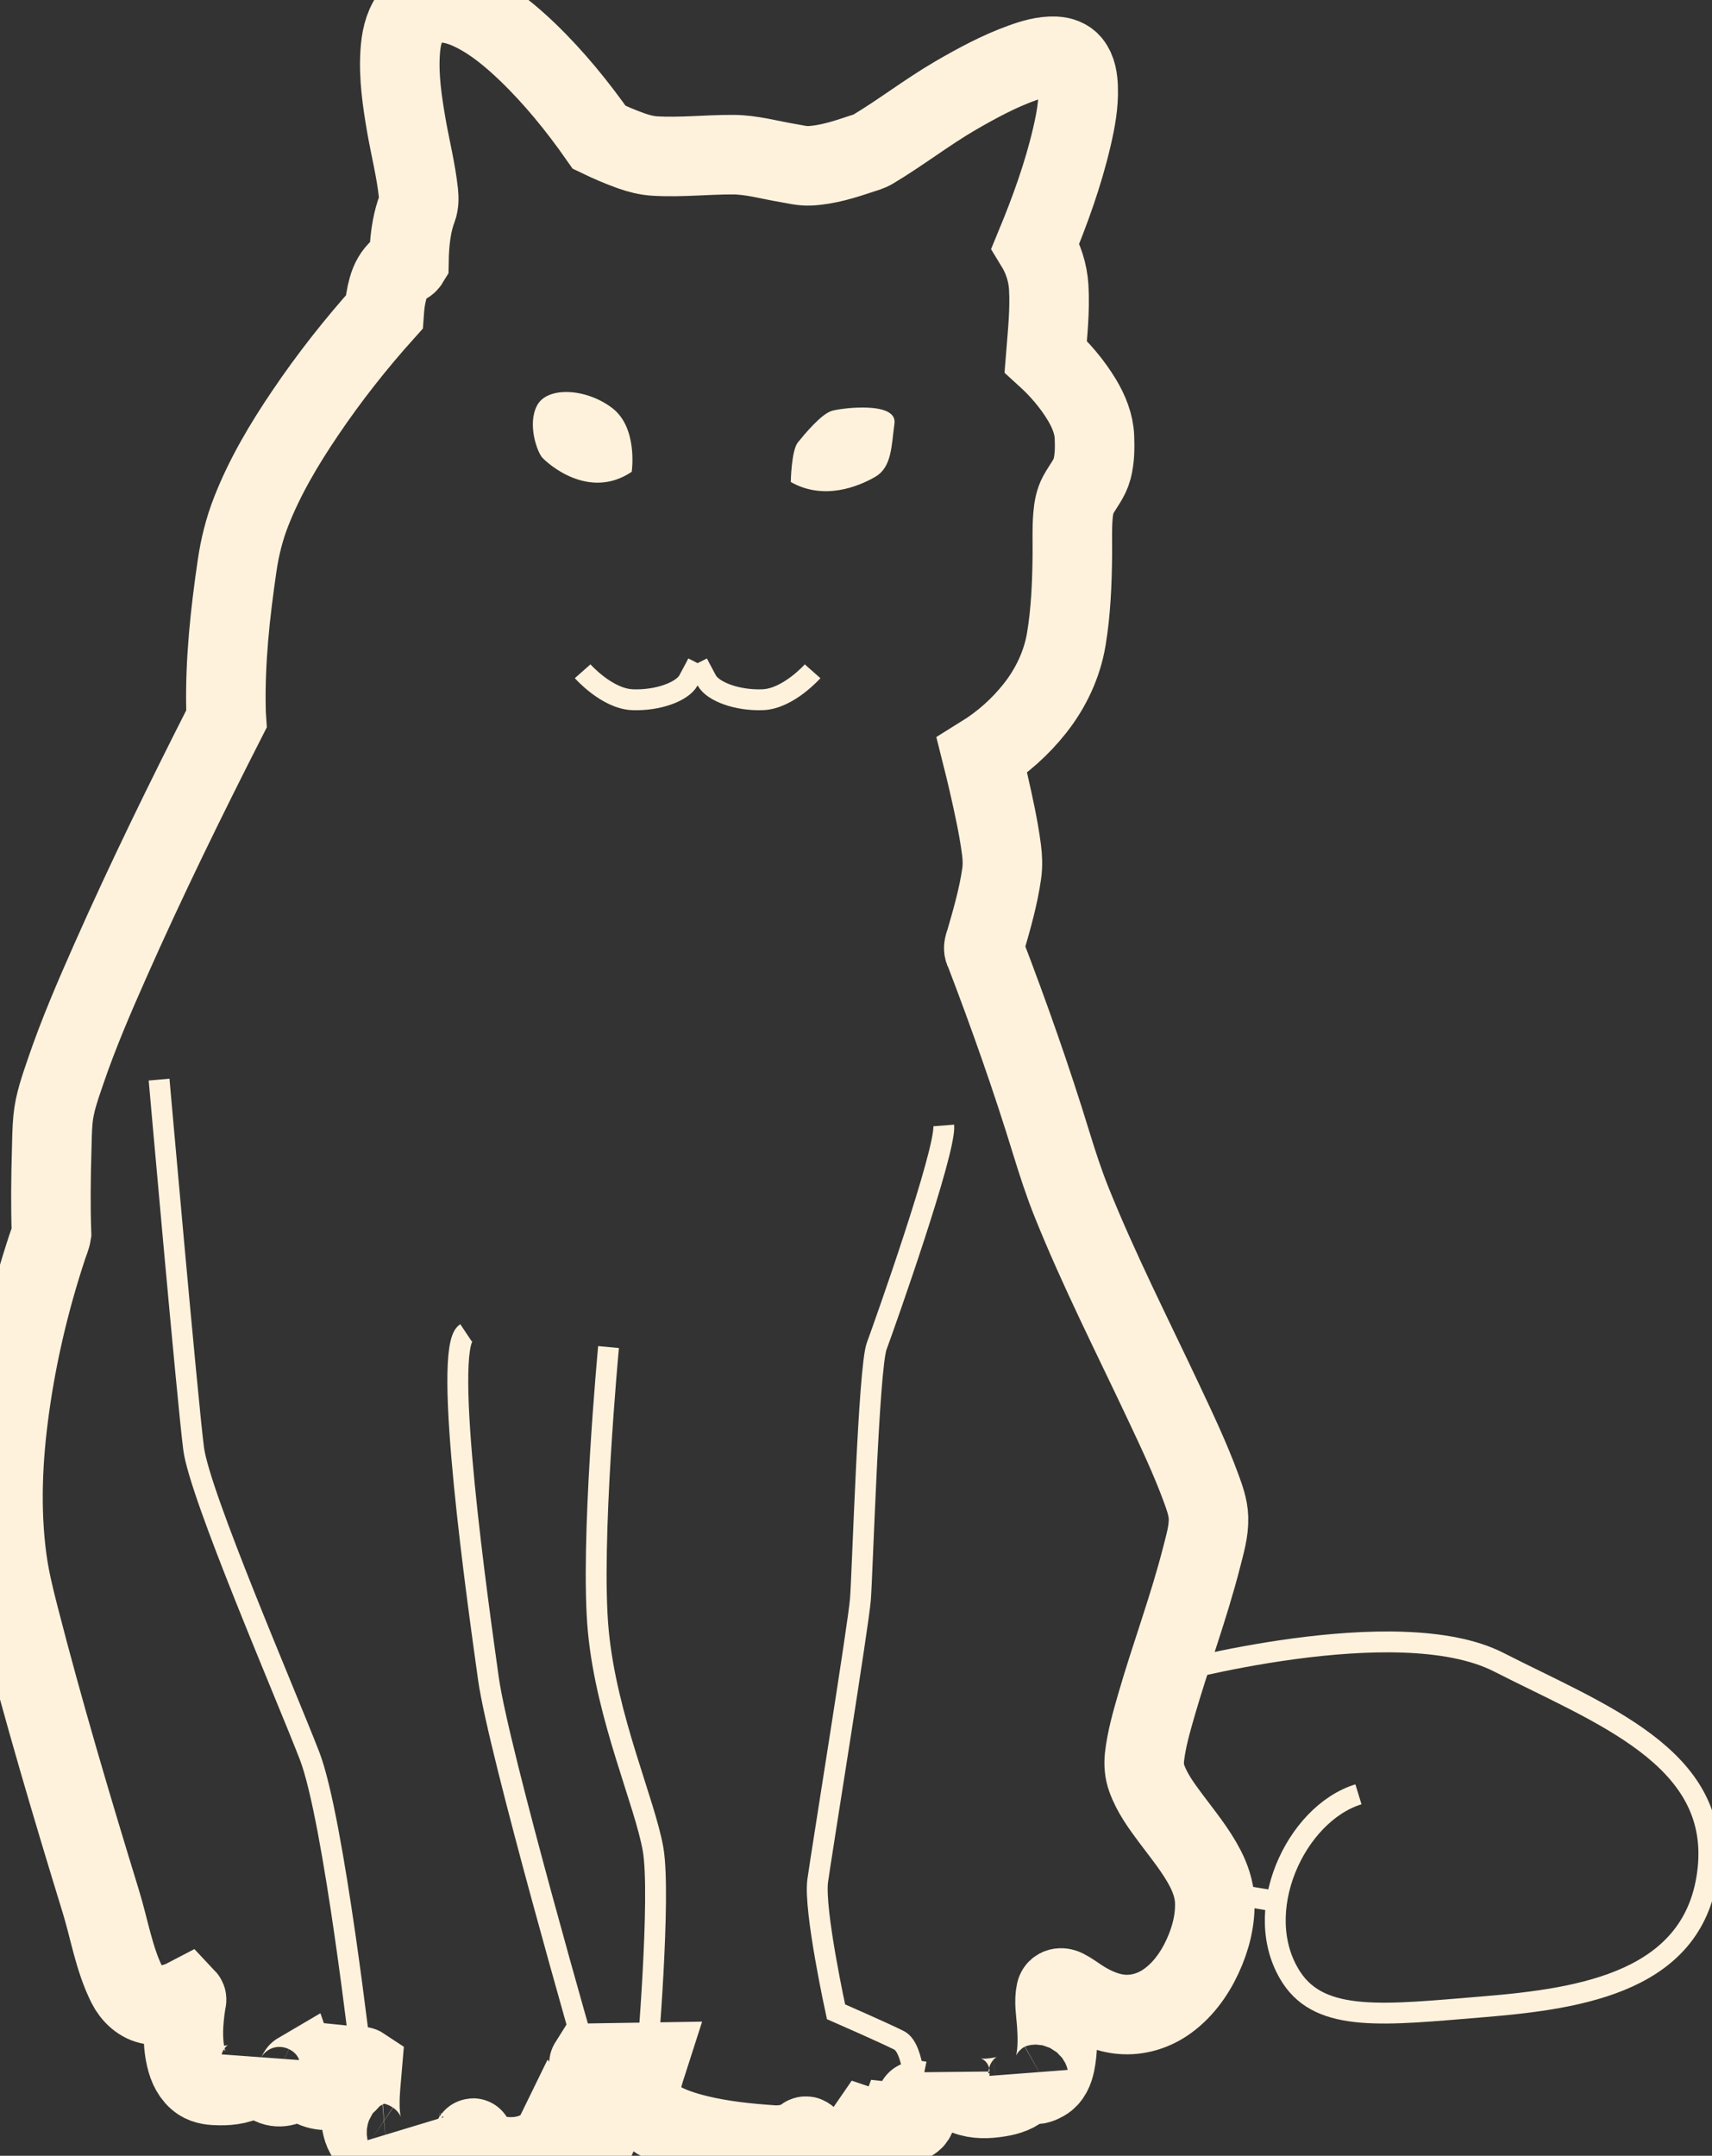 <?xml version="1.0" encoding="UTF-8" standalone="no"?>
<!-- Created with Inkscape (http://www.inkscape.org/) -->

<svg
   width="82.081"
   height="103.345"
   viewBox="0 0 82.081 103.345"
   version="1.1"
   id="svg348"
   xml:space="preserve"
   inkscape:version="1.2 (dc2aedaf03, 2022-05-15)"
   sodipodi:docname="cat.svg"
   xmlns:inkscape="http://www.inkscape.org/namespaces/inkscape"
   xmlns:sodipodi="http://sodipodi.sourceforge.net/DTD/sodipodi-0.dtd"
   xmlns="http://www.w3.org/2000/svg"
   xmlns:svg="http://www.w3.org/2000/svg"><rect x="0" y="0" width="82.081" height="103.345" fill="#333333" stroke="none"/><style
     id="style4175">
path { 
    vector-effect:non-scaling-stroke;
}
</style><sodipodi:namedview
     id="namedview350"
     pagecolor="#ffffff"
     bordercolor="#666666"
     borderopacity="1.0"
     inkscape:showpageshadow="2"
     inkscape:pageopacity="0.0"
     inkscape:pagecheckerboard="0"
     inkscape:deskcolor="#d1d1d1"
     inkscape:document-units="mm"
     showgrid="false"
     inkscape:zoom="5.1754899"
     inkscape:cx="26.084487"
     inkscape:cy="30.721729"
     inkscape:window-width="2560"
     inkscape:window-height="1417"
     inkscape:window-x="-8"
     inkscape:window-y="-8"
     inkscape:window-maximized="1"
     inkscape:current-layer="svg348" /><defs
     id="defs345"><inkscape:path-effect
       effect="simplify"
       id="path-effect805"
       is_visible="true"
       lpeversion="1"
       steps="3"
       threshold="0"
       smooth_angles="10"
       helper_size="15"
       simplify_individual_paths="false"
       simplify_just_coalesce="false" /><inkscape:path-effect
       effect="attach_path"
       id="path-effect803"
       lpeversion="1"
       is_visible="true"
       startpath=""
       startposition="0"
       startcurvestart="0,0 , 20,0"
       startcurveend="0,0 , 20,0"
       endpath=""
       endposition="0"
       endcurvestart="0,0 , 20,0"
       endcurveend="0,0 , 20,0" /></defs><path
     id="path774"
     style="display:inline;fill:none;stroke:#fff2dc;stroke-width:1.0;stroke-linecap:butt;stroke-linejoin:miter;stroke-dasharray:none;stroke-opacity:1"
     d="m 8.056,13.261 c -0.133,0.004 -0.265,0.066 -0.343,0.176 -0.093,0.13 -0.122,0.292 -0.132,0.448 -0.02,0.308 0.026,0.616 0.078,0.919 0.049,0.281 0.12,0.558 0.151,0.842 0.007,0.067 0.009,0.136 -0.015,0.201 -0.057,0.15 -0.082,0.31 -0.095,0.469 -0.005,0.067 -0.008,0.134 -0.009,0.202 -0.026,0.043 -0.086,0.046 -0.116,0.087 -0.074,0.062 -0.12,0.151 -0.146,0.244 -0.028,0.098 -0.042,0.2 -0.049,0.301 -0.359,0.4 -0.693,0.824 -0.994,1.27 -0.264,0.39 -0.506,0.797 -0.678,1.236 -0.087,0.221 -0.144,0.452 -0.178,0.687 -0.087,0.595 -0.152,1.196 -0.139,1.798 8.366e-4,0.042 0.002,0.083 0.005,0.125 -0.509,1.001 -1.004,2.011 -1.459,3.038 -0.204,0.46 -0.404,0.924 -0.566,1.401 -0.065,0.192 -0.136,0.387 -0.155,0.59 -0.013,0.132 -0.013,0.264 -0.017,0.397 -0.01,0.347 -0.014,0.694 -0.002,1.041 -0.009,0.058 -0.035,0.112 -0.053,0.168 -0.217,0.657 -0.378,1.333 -0.473,2.019 -0.088,0.631 -0.119,1.275 -0.034,1.908 0.032,0.239 0.089,0.474 0.149,0.708 0.31,1.208 0.665,2.403 1.031,3.595 0.108,0.35 0.165,0.721 0.329,1.05 0.061,0.122 0.172,0.23 0.31,0.25 0.149,0.022 0.302,-0.013 0.434,-0.082 0.016,0.017 -0.007,0.047 -0.004,0.071 -0.033,0.224 -0.05,0.456 0.002,0.678 0.026,0.113 0.078,0.228 0.178,0.294 0.072,0.047 0.161,0.053 0.245,0.054 0.139,0.002 0.289,-0.018 0.402,-0.107 0.046,-0.036 0.085,-0.085 0.102,-0.142 0.014,0.097 0.061,0.199 0.153,0.243 0.099,0.047 0.229,0.01 0.288,-0.082 0.021,-0.021 0.037,-0.076 0.049,-0.083 0.045,0.13 0.174,0.217 0.311,0.229 0.116,0.01 0.241,-0.024 0.319,-0.114 0.044,-0.051 0.072,-0.116 0.082,-0.183 0.028,0.003 0.07,-0.008 0.088,0.004 -0.019,0.229 -0.051,0.46 -0.014,0.688 0.014,0.087 0.041,0.184 0.118,0.237 0.056,0.038 0.127,0.035 0.192,0.03 0.08,-0.007 0.172,-0.011 0.232,-0.069 0.019,-0.018 0.032,-0.045 0.026,-0.072 0.057,0.147 0.203,0.248 0.358,0.267 0.109,0.013 0.222,0.004 0.327,-0.031 0.061,-0.02 0.131,-0.054 0.146,-0.119 0.002,-0.011 0.004,-0.055 0.014,-0.025 0.066,0.125 0.203,0.197 0.34,0.217 0.155,0.022 0.318,0.006 0.46,-0.062 0.095,-0.046 0.181,-0.118 0.228,-0.214 0.039,0.05 0.089,0.092 0.151,0.111 0.089,0.028 0.188,0.029 0.276,-10e-4 0.059,-0.02 0.106,-0.075 0.108,-0.139 0.003,-0.101 4.13e-4,-0.202 -0.005,-0.303 -0.009,-0.167 -0.054,-0.329 -0.082,-0.495 -0.004,-0.021 -0.031,-0.055 -0.024,-0.066 0.244,-0.004 0.488,-0.007 0.732,-0.011 -0.046,0.143 -0.098,0.293 -0.074,0.445 0.018,0.118 0.102,0.215 0.203,0.275 0.155,0.092 0.33,0.147 0.504,0.19 0.306,0.075 0.62,0.107 0.933,0.129 0.129,0.009 0.262,-0.011 0.377,-0.078 0.024,-0.014 0.047,-0.053 0.075,-0.02 0.027,0.032 0.062,0.054 0.097,0.075 0.117,0.07 0.268,0.094 0.396,0.038 0.108,-0.047 0.193,-0.134 0.259,-0.23 0.021,0.007 0.026,0.045 0.051,0.057 0.04,0.035 0.097,0.039 0.148,0.024 0.073,-0.022 0.141,-0.073 0.17,-0.146 0.072,0.008 0.159,0.017 0.213,-0.037 0.043,-0.043 0.03,-0.108 0.032,-0.162 9.76e-4,-0.028 -0.022,-0.088 0.027,-0.078 0.11,-0.004 0.228,-0.033 0.306,-0.116 0.059,-0.062 0.087,-0.149 0.088,-0.234 0.004,0.123 0.088,0.236 0.203,0.282 0.132,0.053 0.278,0.045 0.415,0.023 0.111,-0.018 0.229,-0.053 0.305,-0.139 0.038,-0.043 0.064,-0.101 0.06,-0.16 0.004,0.047 0.011,0.108 0.057,0.13 0.049,0.024 0.105,-0.006 0.148,-0.03 0.081,-0.046 0.118,-0.139 0.136,-0.226 0.036,-0.173 0.031,-0.352 0.017,-0.528 -0.009,-0.123 -0.033,-0.249 -0.007,-0.37 0.012,-0.054 0.07,-0.059 0.115,-0.036 0.067,0.034 0.127,0.079 0.189,0.12 0.158,0.102 0.335,0.184 0.526,0.199 0.19,0.015 0.381,-0.039 0.54,-0.145 0.212,-0.141 0.367,-0.354 0.473,-0.583 0.102,-0.22 0.165,-0.462 0.153,-0.705 -0.007,-0.14 -0.054,-0.275 -0.117,-0.399 -0.116,-0.225 -0.277,-0.42 -0.428,-0.622 -0.12,-0.161 -0.242,-0.325 -0.31,-0.516 -0.03,-0.084 -0.037,-0.174 -0.028,-0.263 0.025,-0.224 0.088,-0.441 0.15,-0.657 0.18,-0.623 0.409,-1.231 0.569,-1.859 0.041,-0.162 0.091,-0.326 0.086,-0.494 -0.004,-0.132 -0.051,-0.258 -0.096,-0.381 -0.137,-0.372 -0.308,-0.731 -0.477,-1.09 -0.391,-0.83 -0.808,-1.649 -1.15,-2.501 -0.096,-0.239 -0.175,-0.484 -0.251,-0.73 -0.249,-0.814 -0.533,-1.617 -0.837,-2.412 -0.032,-0.044 -0.004,-0.096 0.009,-0.141 0.081,-0.279 0.161,-0.559 0.202,-0.847 0.014,-0.099 0.01,-0.2 -0.003,-0.299 -0.037,-0.282 -0.099,-0.56 -0.162,-0.837 -0.027,-0.115 -0.054,-0.231 -0.083,-0.346 0.255,-0.158 0.483,-0.361 0.668,-0.596 0.198,-0.251 0.339,-0.549 0.392,-0.866 0.058,-0.348 0.072,-0.702 0.076,-1.054 0.002,-0.166 -0.006,-0.333 0.008,-0.499 0.008,-0.092 0.023,-0.185 0.068,-0.266 0.059,-0.107 0.142,-0.203 0.173,-0.324 0.033,-0.129 0.034,-0.264 0.029,-0.397 -0.006,-0.167 -0.072,-0.326 -0.157,-0.468 -0.123,-0.204 -0.28,-0.387 -0.456,-0.547 0.023,-0.29 0.055,-0.581 0.038,-0.871 -0.011,-0.184 -0.07,-0.365 -0.166,-0.522 0.183,-0.443 0.347,-0.895 0.456,-1.362 0.048,-0.206 0.088,-0.416 0.08,-0.628 -0.004,-0.105 -0.019,-0.217 -0.086,-0.301 -0.049,-0.061 -0.128,-0.087 -0.204,-0.09 -0.141,-0.006 -0.278,0.035 -0.409,0.082 -0.296,0.106 -0.573,0.256 -0.844,0.413 -0.357,0.208 -0.684,0.463 -1.039,0.675 -0.046,0.028 -0.099,0.041 -0.15,0.058 -0.209,0.07 -0.422,0.138 -0.642,0.149 -0.096,0.005 -0.189,-0.021 -0.283,-0.036 -0.226,-0.038 -0.45,-0.103 -0.679,-0.104 -0.33,-0.002 -0.659,0.037 -0.989,0.017 -0.1,-0.006 -0.197,-0.031 -0.291,-0.064 -0.138,-0.049 -0.273,-0.107 -0.406,-0.171 C 9.813,14.565 9.516,14.2 9.179,13.876 8.979,13.685 8.764,13.504 8.517,13.379 8.375,13.306 8.218,13.254 8.056,13.261 Z"
     class="UnoptimicedTransforms"
     transform="matrix(3.813,0,0,3.813,-9.721,-50.429)" /><path
     style="display:inline;fill:none;stroke:#fff2dc;stroke-width:1.0;stroke-linecap:butt;stroke-linejoin:miter;stroke-dasharray:none;stroke-opacity:1"
     d="m 55.862,80.265 c 0,0 11.119,-3.067 15.993,-0.582 4.873,2.485 10.584,4.548 10.039,9.881 -0.555,5.423 -6.041,6.249 -10.77,6.639 -4.728,0.39 -7.785,0.782 -9.21,-1.413 -2.008,-3.092 0.195,-7.846 3.216,-8.772"
     id="path781"
     sodipodi:nodetypes="cssssc" /><path
     style="display:inline;fill:none;stroke:#fff2dc;stroke-width:1.0;stroke-linecap:butt;stroke-linejoin:miter;stroke-dasharray:none;stroke-opacity:1"
     d="m 58.162,90.648 3.048,0.502"
     id="path783"
     sodipodi:nodetypes="cc" /><path
     style="display:inline;fill:none;stroke:#fff2dc;stroke-width:1.0;stroke-linecap:butt;stroke-linejoin:miter;stroke-dasharray:none;stroke-opacity:1"
     d="m 17.358,99.045 c 0,0 -1.349,-11.858 -2.518,-14.879 C 13.67,81.145 9.577,71.691 9.284,69.45 8.992,67.208 7.627,51.755 7.627,51.755"
     id="path785" /><path
     style="display:inline;fill:none;stroke:#fff2dc;stroke-width:1.0;stroke-linecap:butt;stroke-linejoin:miter;stroke-dasharray:none;stroke-opacity:1"
     d="m 28.201,98.884 c 0,0 -4.297,-14.912 -4.785,-18.421 -0.487,-3.509 -2.242,-15.789 -1.072,-16.569"
     id="path787" /><path
     style="display:inline;fill:none;stroke:#fff2dc;stroke-width:1.0;stroke-linecap:butt;stroke-linejoin:miter;stroke-dasharray:none;stroke-opacity:1"
     d="m 31.015,98.843 c 0,0 0.686,-7.951 0.296,-10.193 -0.39,-2.242 -2.229,-6.289 -2.625,-10.454 -0.397,-4.165 0.49,-13.619 0.49,-13.619"
     id="path789" /><path
     style="display:inline;fill:none;stroke:#fff2dc;stroke-width:1.0;stroke-linecap:butt;stroke-linejoin:miter;stroke-dasharray:none;stroke-opacity:1"
     d="m 43.895,100.685 c 0,0 -0.011,-2.484 -0.791,-2.874 -0.78,-0.39 -3.021,-1.368 -3.021,-1.368 0,0 -1.072,-4.893 -0.877,-6.294 0.195,-1.401 1.949,-12.231 2.047,-13.487 0.098,-1.255 0.39,-11.077 0.78,-12.132 0.39,-1.055 3.314,-9.309 3.216,-10.576"
     id="path791" /><path
     style="display:inline;fill:#fff2dc;stroke:none;stroke-width:1.0;stroke-linecap:butt;stroke-linejoin:miter;stroke-dasharray:none;stroke-opacity:1"
     d="m 30.287,22.619 c 0,0 0.317,-2.12 -0.95,-3.07 -1.267,-0.95 -3.094,-1.023 -3.582,-0.122 -0.487,0.901 0,2.242 0.244,2.51 0.244,0.268 2.217,2.071 4.288,0.682 z"
     id="path793" /><path
     style="display:inline;fill:#fff2dc;stroke:none;stroke-width:1.0;stroke-linecap:butt;stroke-linejoin:miter;stroke-dasharray:none;stroke-opacity:1"
     d="m 37.914,23.106 c 0,0 0.024,-1.511 0.341,-1.9 0.317,-0.39 1.121,-1.365 1.632,-1.511 0.512,-0.146 3.143,-0.463 2.997,0.609 -0.146,1.072 -0.122,2.095 -0.926,2.558 -0.804,0.463 -2.461,1.145 -4.045,0.244 z"
     id="path795" /><path
     id="path366-4"
     style="fill:none;stroke:#fff2dc;stroke-width:1.0;stroke-linecap:butt;stroke-linejoin:miter;stroke-dasharray:none;stroke-opacity:1"
     d="m 38.959,32.18 c 0,0 -1.164,1.316 -2.388,1.364 -1.224,0.049 -2.394,-0.39 -2.686,-0.926 -0.292,-0.536 -0.439,-0.828 -0.439,-0.828 m -5.512,0.39 c 0,0 1.164,1.316 2.388,1.364 1.224,0.049 2.394,-0.39 2.686,-0.926 0.292,-0.536 0.439,-0.828 0.439,-0.828" /></svg>
